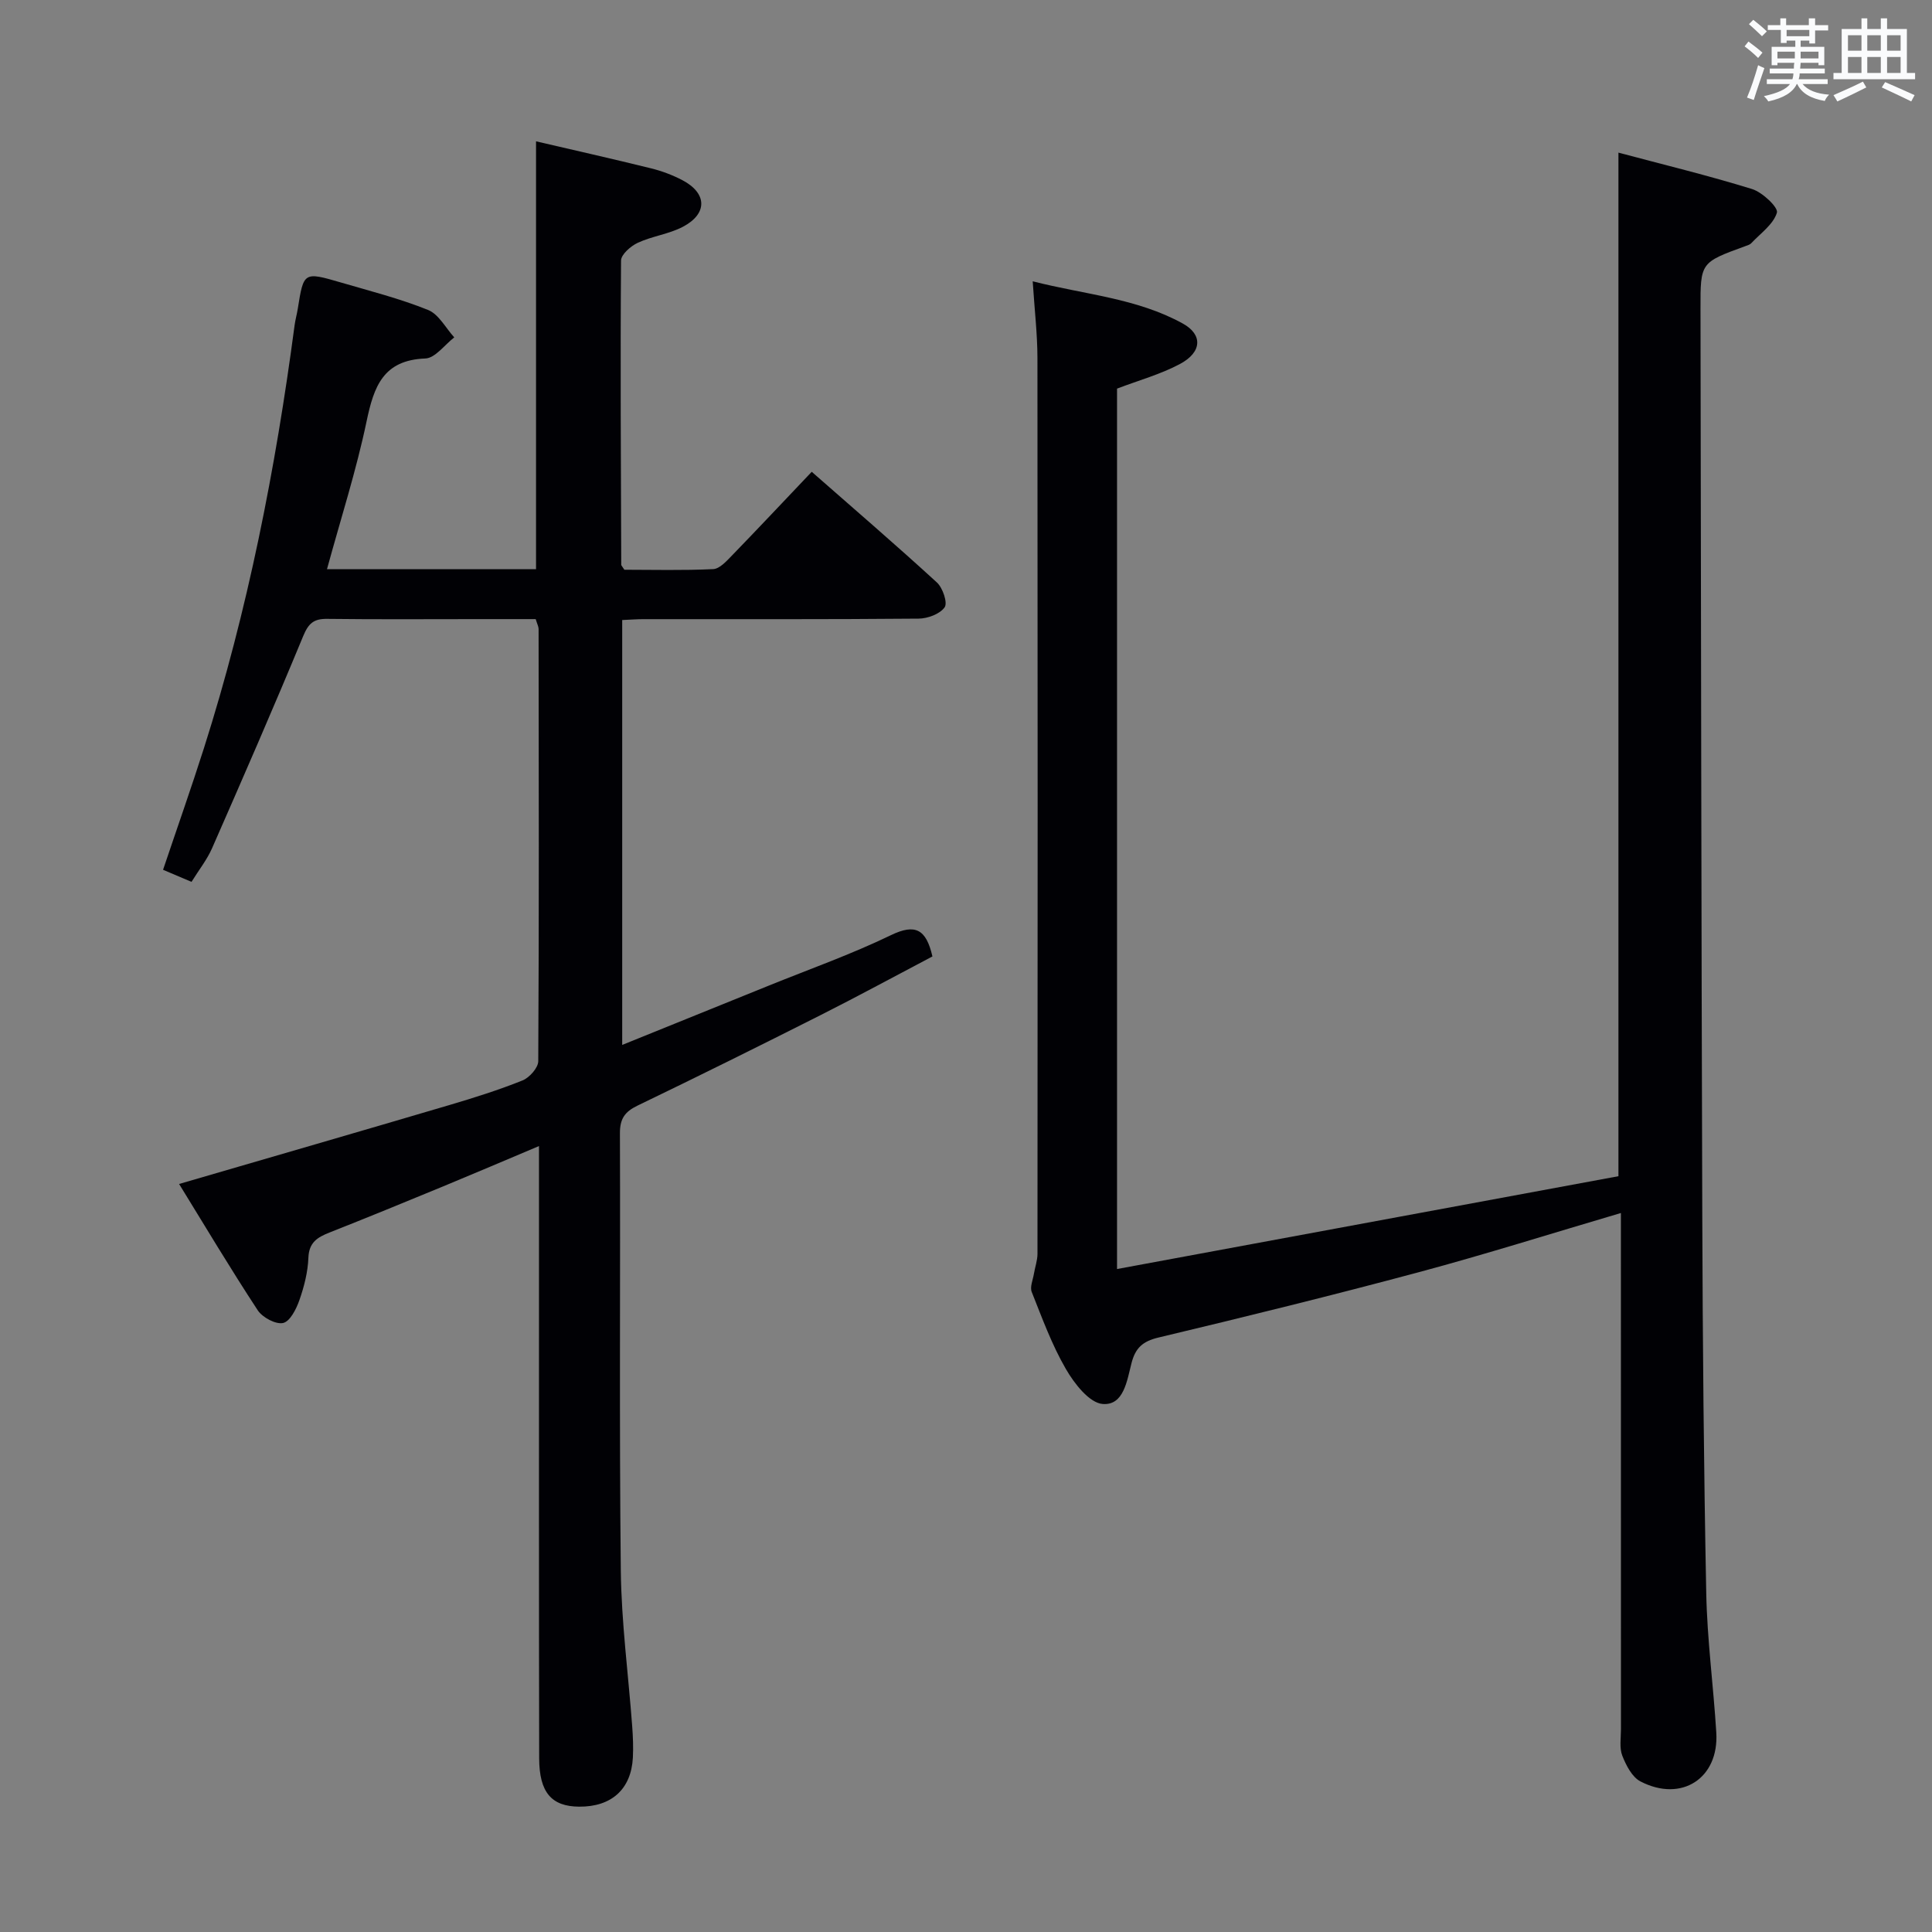 <svg enable-background="new 0 0 400 400" viewBox="0 0 400 400" xmlns="http://www.w3.org/2000/svg"><rect x="0" y="0" width="400" height="400" fill="#808080" stroke="none"/><path d="m67.7 117.84h43.28c0-29.56 0-58.95 0-88.58 7.73 1.8 15.79 3.61 23.8 5.59 2.24.55 4.47 1.39 6.51 2.46 5.12 2.69 5.25 6.93.1 9.64-2.89 1.52-6.35 1.93-9.33 3.31-1.47.68-3.47 2.42-3.48 3.69-.16 20.99-.03 41.99.04 62.98 0 .14.17.28.65 1.03 5.86 0 12.13.17 18.38-.13 1.34-.06 2.76-1.65 3.87-2.79 5.43-5.6 10.77-11.29 16.54-17.36 8.82 7.74 17.49 15.19 25.92 22.92 1.21 1.11 2.25 4.2 1.6 5.13-.98 1.4-3.52 2.34-5.41 2.35-19 .17-38 .1-57 .11-1.32 0-2.64.11-4.35.18v87.97c10.43-4.22 20.38-8.24 30.33-12.27 8.47-3.43 17.11-6.49 25.32-10.46 5.08-2.45 7.29-1.19 8.58 4.41-7.59 3.99-15.31 8.19-23.14 12.14-12.6 6.36-25.24 12.63-37.95 18.76-2.61 1.26-3.62 2.73-3.61 5.68.11 30.16-.15 60.33.18 90.49.12 10.78 1.56 21.54 2.36 32.32.16 2.16.25 4.33.14 6.49-.35 6.53-4.42 10.2-11.12 10.15-5.7-.04-8.26-2.91-8.28-10-.07-33.17-.03-66.33-.04-99.5 0-8.79 0-17.57 0-27.27-7.13 3.01-13.46 5.71-19.82 8.34-7.84 3.24-15.68 6.45-23.57 9.57-2.48.98-4.23 2.03-4.35 5.21-.11 2.94-.87 5.94-1.85 8.74-.64 1.85-1.94 4.44-3.38 4.77-1.52.34-4.28-1.14-5.26-2.63-5.63-8.58-10.89-17.39-16.28-26.15 19.18-5.59 37.6-10.92 55.99-16.35 5.1-1.51 10.19-3.11 15.12-5.09 1.43-.58 3.24-2.61 3.25-3.98.17-29.83.11-59.66.07-89.49 0-.47-.26-.94-.6-2.04-3.8 0-7.74 0-11.67 0-10.5 0-21 .08-31.5-.05-2.77-.04-3.87.92-4.96 3.55-6.09 14.73-12.47 29.35-18.88 43.95-1.05 2.39-2.73 4.49-4.25 6.95-2.07-.88-3.85-1.63-5.89-2.5 2.9-8.62 5.81-16.85 8.46-25.17 9.09-28.57 14.84-57.87 18.77-87.55.15-1.15.48-2.28.66-3.43 1.22-7.65 1.23-7.69 8.94-5.44 6.05 1.77 12.2 3.33 18.03 5.68 2.22.89 3.65 3.73 5.43 5.68-1.99 1.53-3.94 4.29-5.99 4.37-8.73.33-10.65 5.8-12.16 13-2.13 10.18-5.34 20.14-8.2 30.62z" fill="#010105"/><path d="m335.59 251.14c-14.39 4.24-27.97 8.53-41.71 12.22-17.94 4.81-35.99 9.26-54.06 13.57-3.25.77-4.74 2.17-5.54 5.24-.94 3.6-1.58 8.86-5.98 8.51-2.77-.22-5.89-4.24-7.63-7.26-2.9-5-4.91-10.53-7.06-15.93-.41-1.02.23-2.46.44-3.71.23-1.41.75-2.81.75-4.22.04-61.83.05-123.65-.01-185.48-.01-4.96-.6-9.92-.98-15.84 10.79 2.76 21.56 3.48 31.1 8.76 4.12 2.28 3.96 5.9-.56 8.33-4.04 2.17-8.58 3.41-13.08 5.13v182.28c34.93-6.47 69.39-12.84 103.81-19.22 0-71.17 0-141.2 0-211.92 9.25 2.47 18.55 4.72 27.67 7.54 2.14.66 5.46 3.81 5.14 4.89-.73 2.42-3.38 4.27-5.29 6.3-.32.34-.86.49-1.33.66-9.2 3.36-9.22 3.35-9.2 12.96.11 62.66.17 125.31.37 187.97.08 25.98.31 51.96.82 77.94.19 9.63 1.49 19.23 2.08 28.85.58 9.46-7.19 14.53-15.71 10.11-1.73-.9-2.97-3.33-3.75-5.32-.63-1.61-.28-3.62-.28-5.45-.01-33.5-.01-66.99-.01-100.49 0-1.96 0-3.95 0-6.42z" fill="#010105"/><g fill="#fafbfc"><path d="m361.2 9.6.8-1c.9.7 1.9 1.4 2.9 2.3l-.9 1.1c-1-1-2-1.8-2.8-2.4zm.5 10.6c.9-2.1 1.6-4.3 2.3-6.7.4.2.8.4 1.3.6-.7 2.1-1.5 4.3-2.2 6.6zm.4-15.2.9-.9c1 .8 2 1.6 2.8 2.4l-1 1c-.9-.9-1.8-1.7-2.7-2.5zm12.5-1.2h1.2v1.4h2.7v1.1h-2.7v2.7h-1.2v-.6h-1.8v1.3h4.9v3.8h-1.2v-.5h-3.7c0 .4-.1.9-.1 1.2h5.1v1h-5.2c0 .5-.1.9-.2 1.2h6v1h-5.2c1.1 1.3 2.9 2 5.5 2.2-.4.4-.7.8-.9 1.3-2.9-.5-4.8-1.6-5.7-3.5h-.1c-.8 1.7-2.7 2.9-5.9 3.6-.2-.4-.6-.8-.9-1.1 2.8-.6 4.6-1.4 5.4-2.5h-4.8v-1h5.3c.1-.3.2-.7.2-1.2h-4.9v-1h5c0-.4 0-.8.1-1.2h-3.5v.5h-1.2v-3.8h4.9v-1.3h-1.8v.5h-1.2v-2.7h-2.7v-1h2.6v-1.4h1.2v1.4h4.7v-1.4zm-6.6 8.3h3.6c0-.4 0-.9 0-1.4h-3.6zm1.9-4.6h4.7v-1.3h-4.7zm6.6 3.2h-3.7v1.4h3.7z"/><path d="m385.3 3.8h1.3v2.2h2.8v-2.2h1.3v2.2h4.1v9.1h1.7v1.3h-16.9v-1.3h1.7v-9.1h4.1v-2.2zm.4 13.1.7 1.2c-1.8.9-3.8 1.9-6 2.9-.2-.4-.5-.8-.8-1.3 2.3-1 4.3-1.9 6.1-2.8zm-3.1-6.4h2.8v-3.2h-2.8zm0 4.6h2.8v-3.3h-2.8zm4-4.6h2.8v-3.2h-2.8zm0 4.6h2.8v-3.3h-2.8zm3.7 1.9c2.1.9 4.1 1.8 6.1 2.7l-.7 1.3c-2.2-1.1-4.2-2-6.1-2.9zm3.2-9.7h-2.8v3.2h2.8zm-2.8 7.8h2.8v-3.3h-2.8z"/></g></svg>
